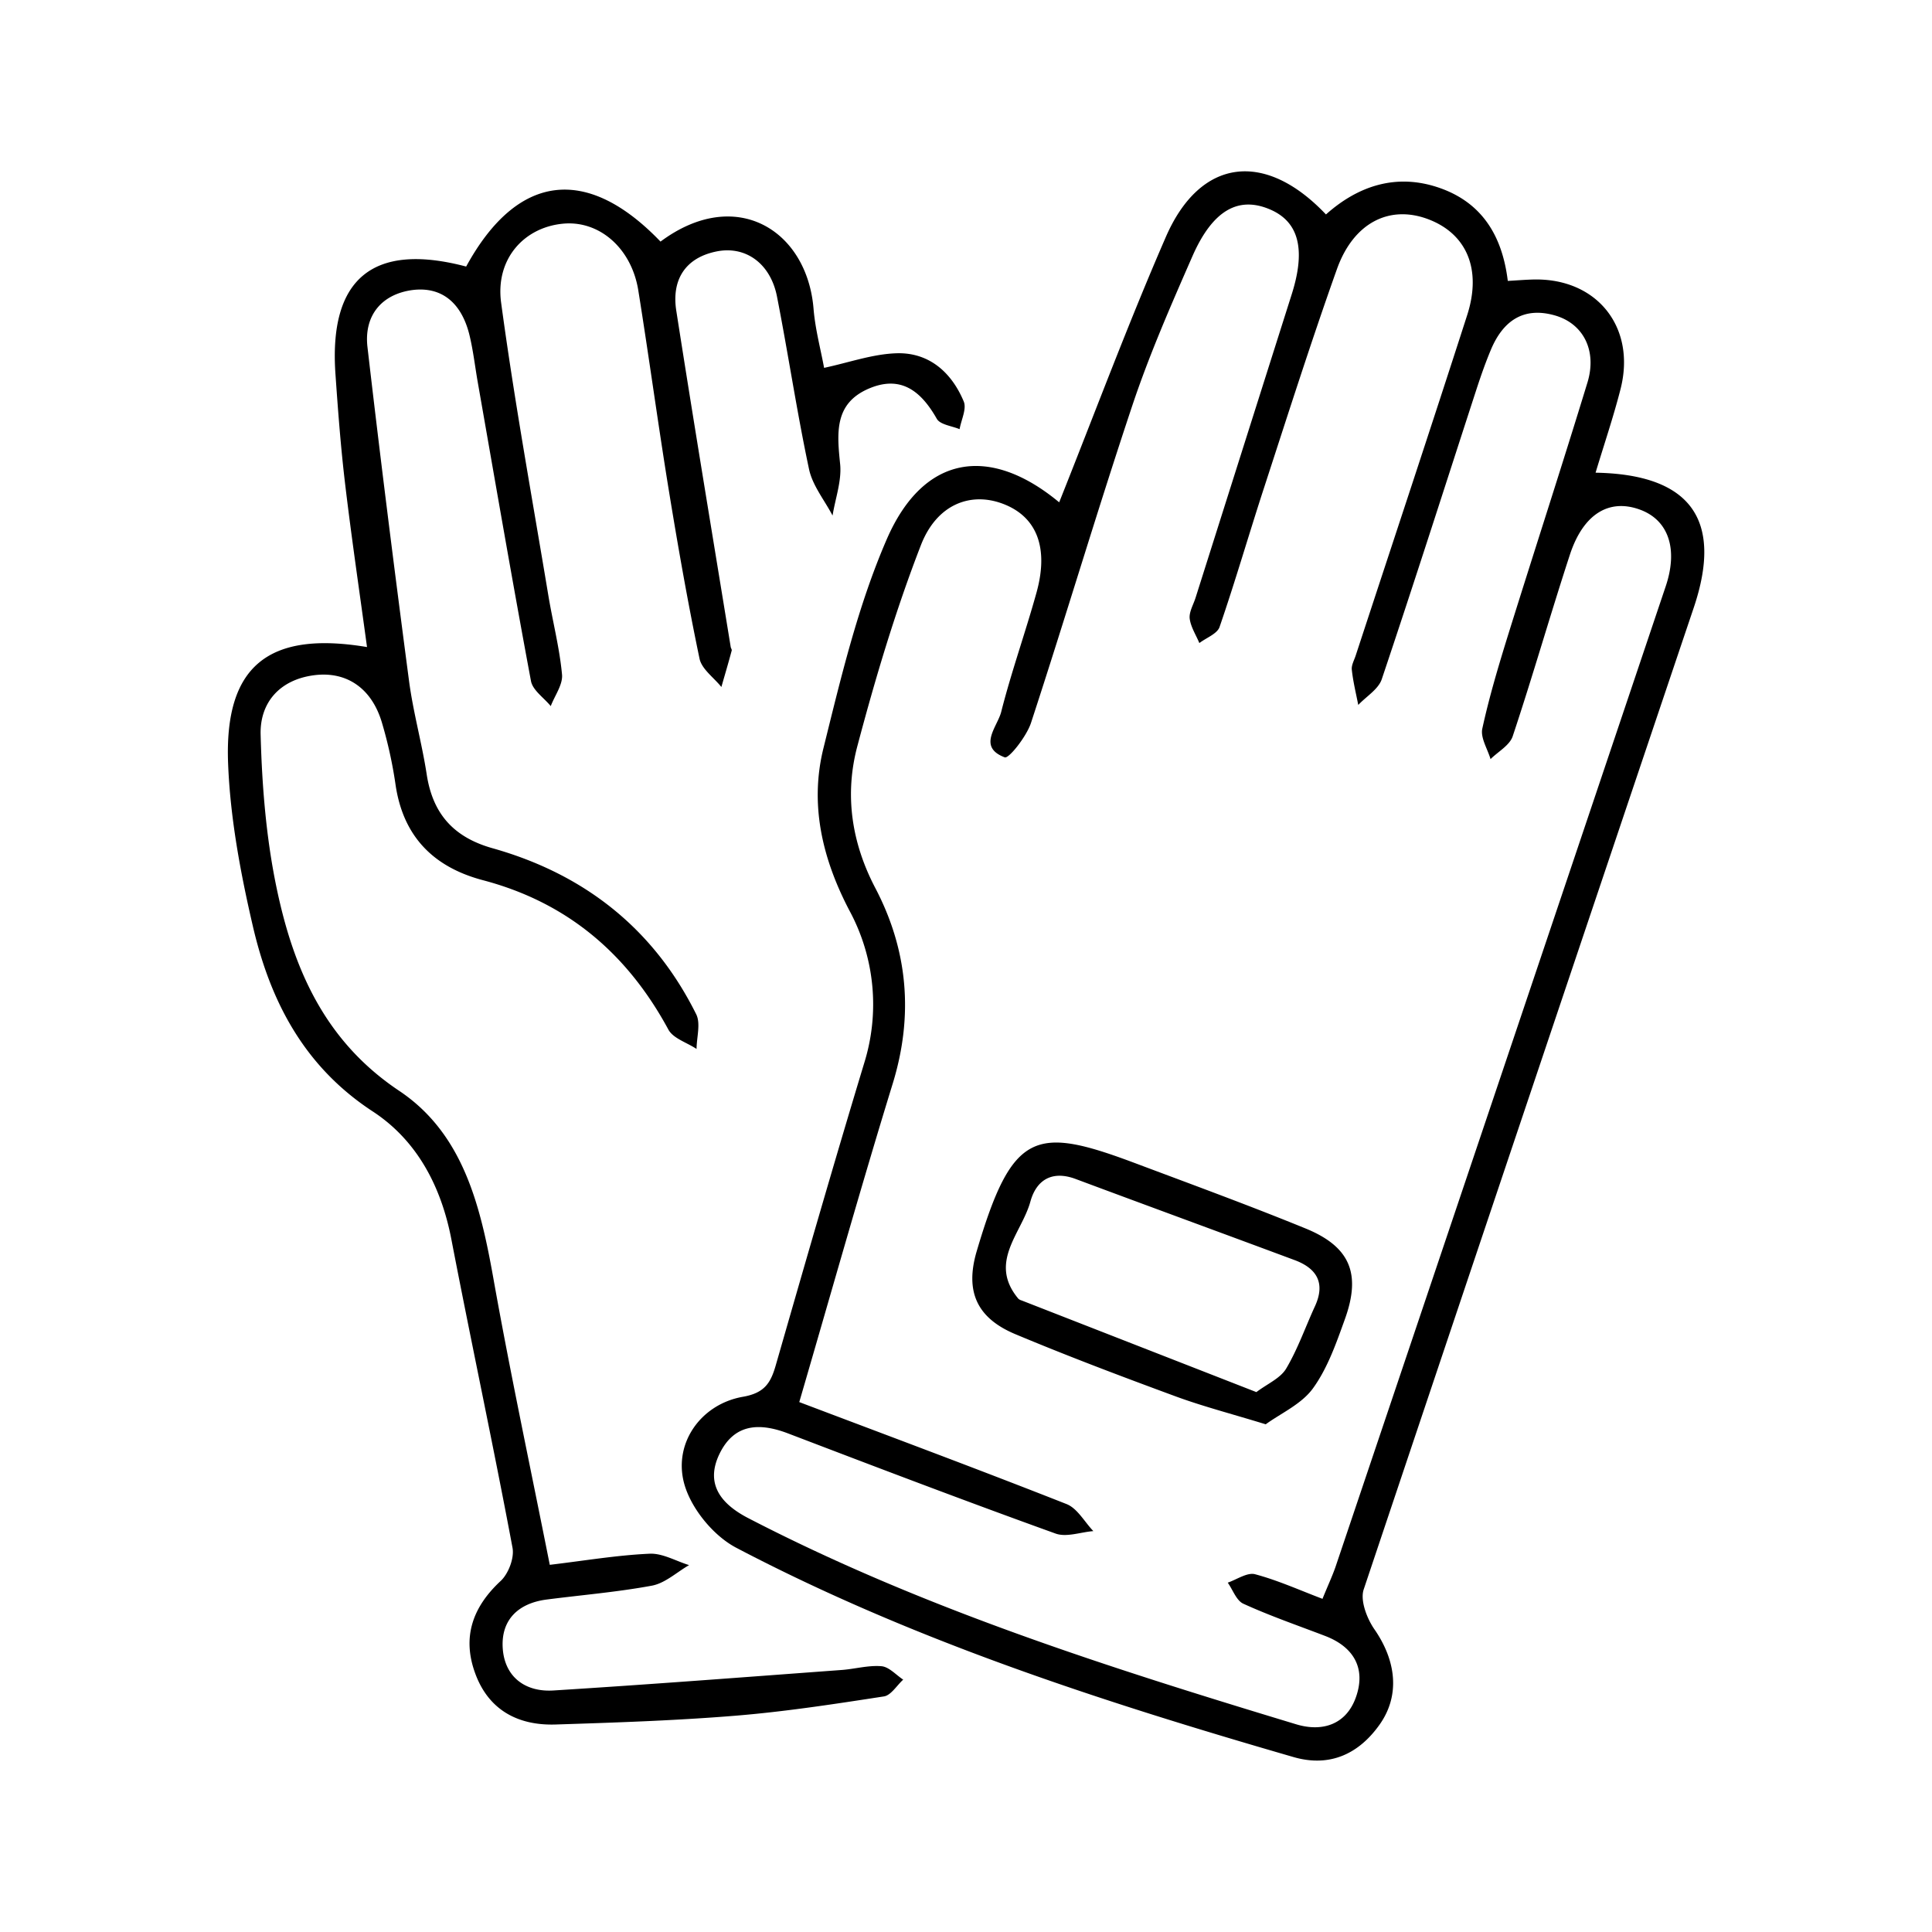 <svg id="Layer_1" data-name="Layer 1" xmlns="http://www.w3.org/2000/svg" viewBox="0 0 600 600"><title>Artboard 1 copy 15</title><path d="M328.94,156c11.08-27.76,21.38-55.44,33.15-82.47,10.62-24.37,30.69-27,49.7-6.93,10.09-9,22-12.84,35.2-8.27s19.55,14.81,21.27,28.91c3.05-.17,5.6-.39,8.16-.44,19.58-.37,31.73,14.86,26.86,34-2.21,8.68-5.11,17.19-7.76,26,29.66.52,39.67,14.74,30.46,42Q474.61,341.21,423.51,493.61c-1.15,3.43,1,9,3.29,12.33,6.81,9.8,8.08,20.58,1.64,29.66S413,548.94,401.71,545.67c-59.37-17.19-118.12-36.18-173.06-65-6.86-3.6-13.47-11.54-15.86-18.89-4.2-12.88,4.51-25.66,17.94-28,6.68-1.17,8.6-4.25,10.18-9.75,9-31.3,18-62.59,27.44-93.76a61.25,61.25,0,0,0-4.55-47.48c-8.48-16.2-12.4-33-8.06-50.48,5.43-21.92,10.71-44.25,19.65-64.84C286.78,141.25,307.32,138.06,328.94,156ZM248.22,435.43c28.62,10.83,55.94,21,83,31.67,3.36,1.32,5.58,5.53,8.33,8.4-4,.32-8.39,2-11.79.74-27.78-10-55.41-20.53-83-31.07-8.91-3.4-16.72-3.07-21.29,6.29-4.79,9.85,1.06,16,9.12,20.12,54.13,28,111.9,46.33,169.93,63.91,8.28,2.51,15.67,0,18.62-8.54,3.08-8.86-.73-15.51-9.65-18.91-8.49-3.25-17.11-6.22-25.38-10-2.15-1-3.24-4.29-4.82-6.53,2.86-1,6.07-3.26,8.5-2.61,7.07,1.88,13.83,4.95,20.92,7.63,1.72-4.23,3-6.95,4-9.79q51.33-152.31,102.59-304.65c3.93-11.68.8-20.61-8-23.82-9.56-3.5-17.59,1.3-21.76,14C481.42,191,476,210,469.78,228.66c-.94,2.81-4.52,4.75-6.88,7.09-.93-3.17-3.17-6.62-2.56-9.45,2.18-10,5.12-19.79,8.15-29.55,8.1-26,16.56-51.93,24.52-78,3-9.91-1.31-18.3-10.19-20.81-9.77-2.76-16.05,1.79-19.77,10.58-1.62,3.84-3,7.78-4.31,11.74-9.84,30.24-19.49,60.53-29.62,90.67-1.05,3.13-4.8,5.34-7.3,8-.71-3.64-1.61-7.25-2-10.92-.17-1.39.7-2.92,1.18-4.36,11.56-35.25,23.27-70.46,34.64-105.77,4.63-14.36-.22-25.41-12.28-29.87-11.89-4.39-23,1.14-28.15,15.53-8,22.45-15.24,45.2-22.63,67.88-4.7,14.4-8.91,29-13.83,43.29-.73,2.13-4.12,3.35-6.28,5-1.05-2.53-2.67-5-3-7.6-.23-2.07,1.15-4.32,1.83-6.49q14.91-47.09,29.84-94.17c4.45-14,2.26-22.66-6.89-26.48-9.74-4.08-17.7.38-23.95,14.65-6.68,15.25-13.39,30.58-18.66,46.36-10.91,32.68-20.71,65.73-31.44,98.48-1.38,4.24-6.9,11.22-8.17,10.74-8.58-3.24-2.26-9.5-1.09-14.14,3.16-12.46,7.51-24.62,10.95-37,3.89-14,.08-23.59-10.34-27.57-10-3.83-20.57,0-25.54,12.78-7.88,20.31-14.15,41.33-19.74,62.42-4,15-1.88,29.88,5.57,44.1q15.14,28.89,5.45,60.59C267.3,368.83,258.1,401.59,248.22,435.43Z"/><path d="M144.77,82.78c15.81-28.91,37.4-31.69,60.36-7.75,23.45-17.44,45.51-3.49,47.52,20.81.52,6.39,2.23,12.67,3.28,18.4,7.71-1.64,15.1-4.31,22.56-4.53,10-.29,17,5.89,20.79,14.93,1,2.31-.77,5.73-1.27,8.64-2.42-1-6-1.38-7.07-3.2-4.92-8.68-11.24-13.73-21.32-9.31-10.58,4.65-9.68,13.78-8.71,23.34.53,5.2-1.49,10.65-2.35,16-2.51-4.79-6.23-9.32-7.31-14.41-3.78-17.77-6.45-35.77-9.95-53.61-2-10.21-9.69-15.84-18.78-14-9.88,2-14,9-12.48,18.5,5.43,34.82,11.22,69.57,16.89,104.35.06.37.39.77.31,1.08-1,3.78-2.13,7.55-3.21,11.33-2.34-2.92-6.11-5.55-6.79-8.82-3.64-17.42-6.72-35-9.58-52.54-3.34-20.57-6.13-41.23-9.43-61.8-2.09-13-11.93-21.63-23.06-20.75-12.26,1-21.39,10.85-19.54,24.57,4.1,30.38,9.62,60.57,14.65,90.83,1.36,8.22,3.49,16.35,4.26,24.62.3,3.14-2.25,6.54-3.5,9.83-2.11-2.58-5.6-4.91-6.14-7.78-5.78-30.91-11.1-61.9-16.54-92.87-.85-4.86-1.4-9.78-2.56-14.56-2.23-9.19-7.92-15.24-17.74-14C118.5,91.38,113,98,114.12,107.77c4,34.6,8.36,69.17,12.91,103.7,1.29,9.76,4,19.31,5.49,29.05,1.88,12.24,8.37,19.51,20.45,22.91,28.41,8,50,24.91,63.24,51.55,1.44,2.89.14,7.15.11,10.78-3-2-7.24-3.25-8.74-6-12.76-23.6-31.43-39.5-57.57-46.4-15.42-4.07-24.89-13.63-27.2-29.88a136.74,136.74,0,0,0-4.14-18.86c-3.11-10.77-10.92-16.22-21.07-14.93-10.72,1.37-16.92,8.49-16.66,18.44.42,15.81,1.69,31.83,4.89,47.28,5.23,25.25,14.88,47.82,38.13,63.35,19.92,13.31,25.25,35.74,29.27,58.28,5.24,29.4,11.49,58.63,17.51,88.93,10.85-1.29,20.89-3,31-3.45,4-.19,8.17,2.28,12.26,3.54-3.83,2.21-7.44,5.61-11.54,6.38-10.78,2-21.78,2.9-32.68,4.31-8.84,1.14-14.23,6.32-13.65,15.13S163,525.5,171.75,525c29.88-1.86,59.73-4.17,89.59-6.37,4.16-.3,8.34-1.52,12.41-1.17,2.35.2,4.51,2.7,6.75,4.17-2,1.8-3.78,4.87-6,5.21-15.35,2.37-30.75,4.74-46.22,6-18.52,1.51-37.12,2.12-55.7,2.72-11.71.38-20.85-4.49-25-15.88-4.11-11.18-.86-20.55,7.9-28.69,2.42-2.25,4.28-7.13,3.69-10.29-6-32-12.84-63.87-19-95.85-3.18-16.45-10.68-30.7-24.41-39.68-21.33-13.95-31.85-34.25-37.26-57.65-3.83-16.52-7-33.49-7.66-50.36-1.2-30.31,12.5-41.33,43.14-36.21-2.31-17-4.78-33.73-6.78-50.49-1.35-11.29-2.21-22.65-3-34C102,86.5,115.81,75.14,144.77,82.78Z"/><path d="M393.08,442.33c-10.88-3.34-19.65-5.6-28.1-8.72-16.67-6.14-33.3-12.42-49.68-19.28-11.9-5-15.65-13.2-12-25.67,11.06-37.5,18.19-39.07,49.2-27.44,17.69,6.64,35.45,13.14,52.93,20.28,13.83,5.65,17.34,14,12.25,28.14-2.68,7.44-5.37,15.23-9.92,21.51C404.21,436.07,397.78,438.91,393.08,442.33Zm-2.9-10c3.41-2.58,7.45-4.28,9.25-7.3,3.63-6.11,6-13,9-19.49,3.23-7.15.46-11.66-6.36-14.2-22.64-8.43-45.33-16.73-68-25.19-7.38-2.76-12.22.32-14.07,7C317.3,383,306.8,392,316.26,403.33a2.46,2.46,0,0,0,1,.53Z"/></svg>
